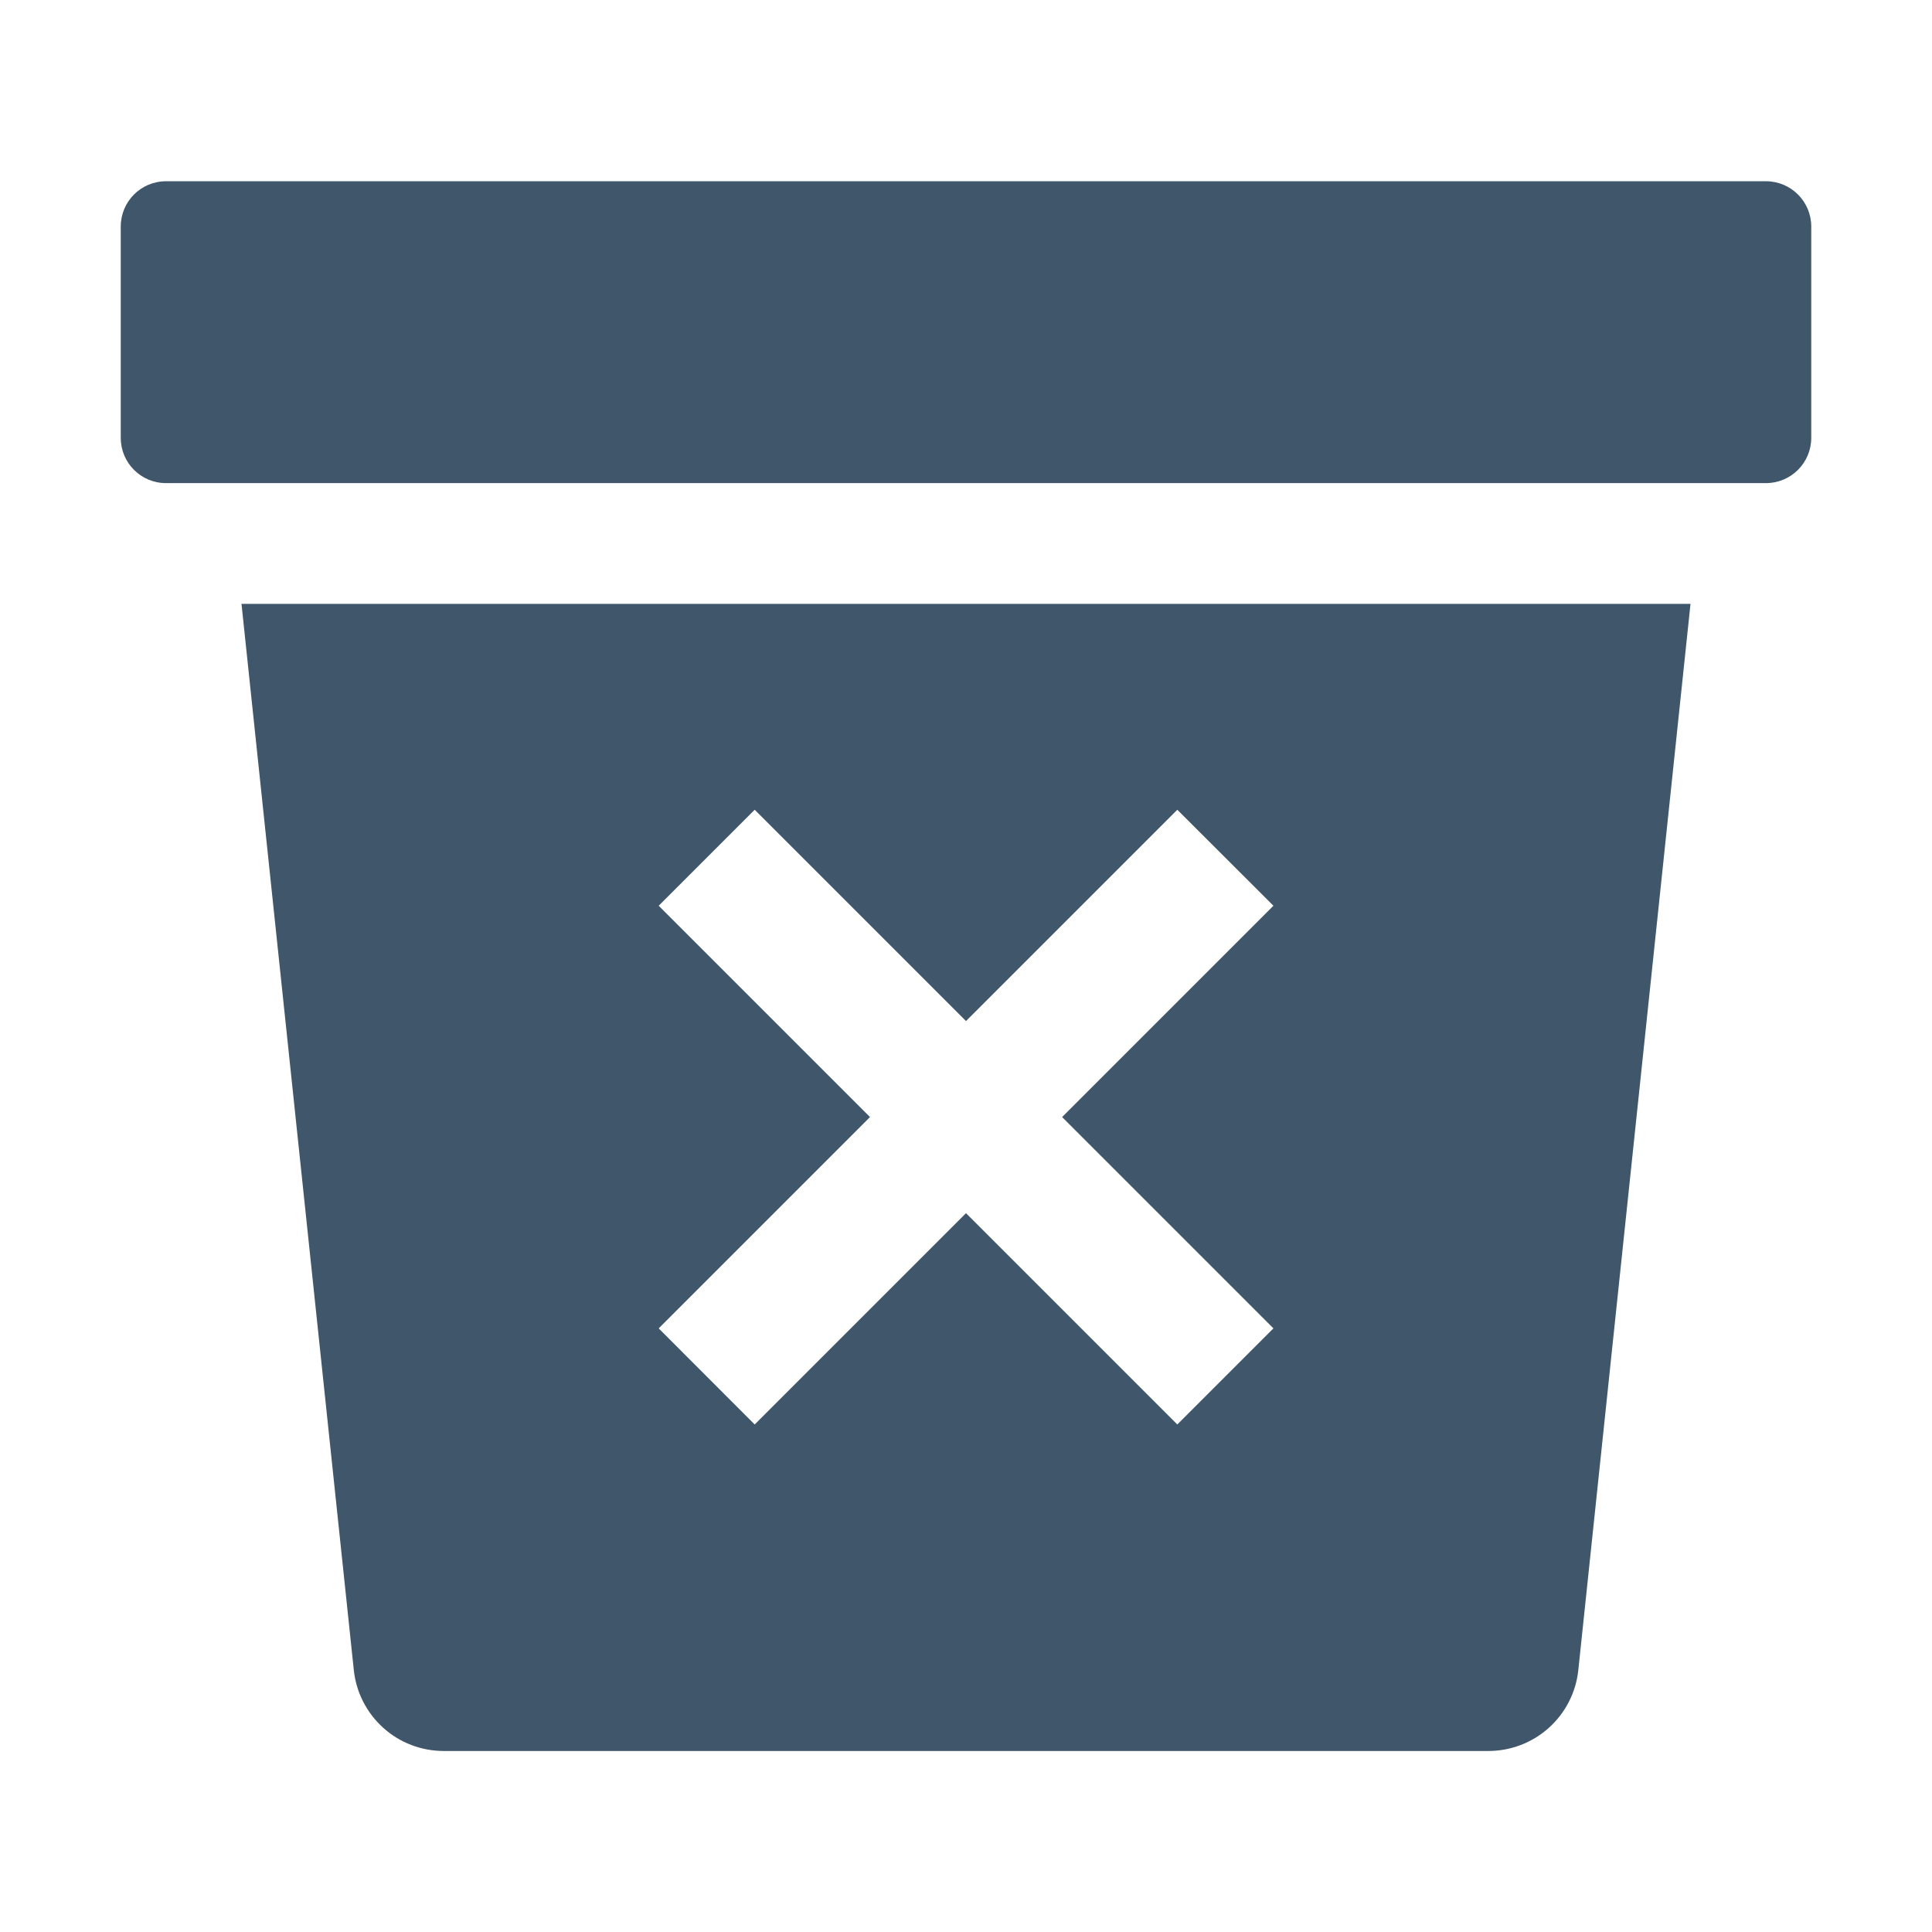 <svg width="16" height="16" viewBox="0 0 16 16" fill="none" xmlns="http://www.w3.org/2000/svg">
<path d="M2 5.001L2.93 13.83C2.949 14.014 3.036 14.185 3.174 14.309C3.311 14.433 3.49 14.501 3.676 14.501H12.325C12.51 14.501 12.689 14.433 12.827 14.309C12.965 14.185 13.052 14.014 13.071 13.83L14 5.001H2ZM9.75 11.797L8 10.047L6.25 11.797L5.455 11.001L7.205 9.251L5.455 7.501L6.25 6.706L8 8.456L9.75 6.706L10.546 7.501L8.796 9.251L10.546 11.001L9.75 11.797Z" fill="#3F566B"/>
<path d="M14.625 1.501H1.375C1.167 1.501 1 1.669 1 1.876V3.626C1 3.833 1.167 4.001 1.375 4.001H14.625C14.832 4.001 15 3.833 15 3.626V1.876C15 1.669 14.832 1.501 14.625 1.501Z" fill="#3F566B"/>
</svg>
